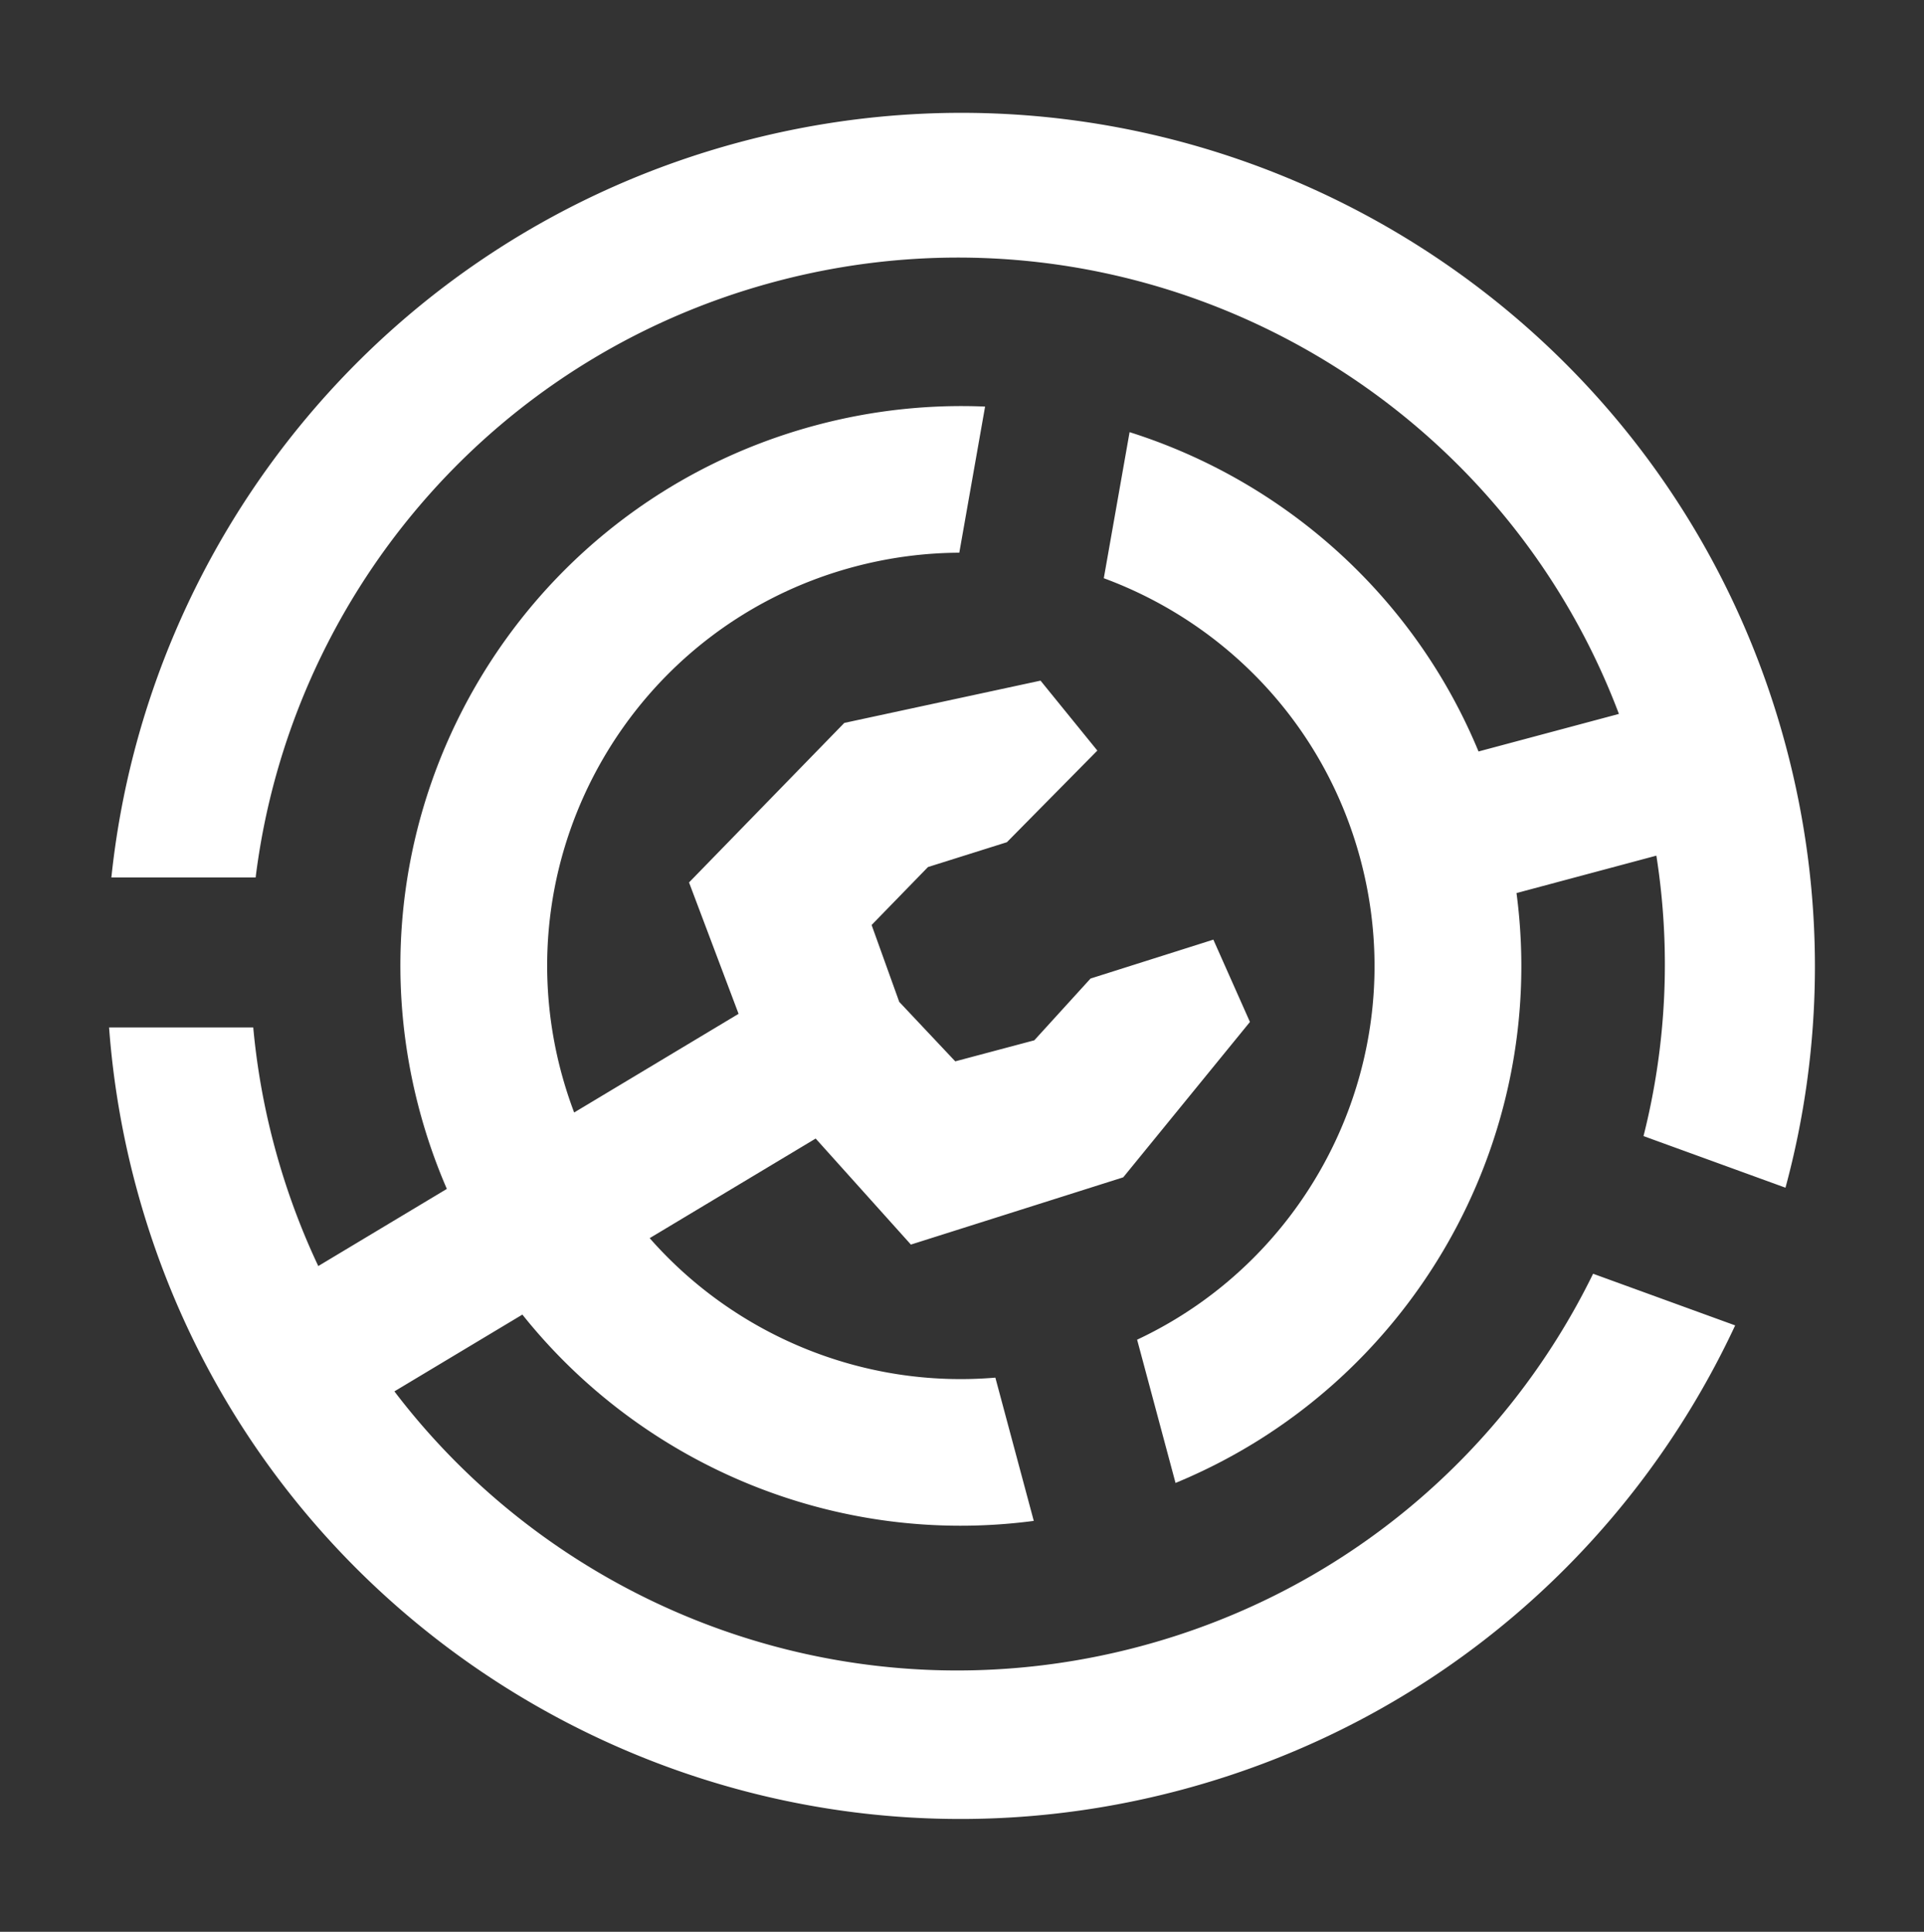 <?xml version="1.0" encoding="UTF-8" standalone="no"?>
<svg
   width="512"
   height="514"
   fill="#ffffff"
   version="1.1"
   id="svg6"
   xmlns="http://www.w3.org/2000/svg"
   xmlns:svg="http://www.w3.org/2000/svg">
  <rect width="100%" height="100%" fill="#333333" stroke="none"/>
  <defs
     id="defs10" />
  <path
     d="m 475.137,316.013 c 10.099,-37.318 10.781,-77.712 0.035,-117.743 C 442.694,77.22 318.098,5.378 196.888,37.81 103.332,62.848 39.123,142.688 29.637,233.478 H 68.027 C 77.159,159.765 129.869,95.396 206.127,74.986 300.374,49.762 397.087,100.663 430.814,189.954 l -37.362,9.992 C 376.26,158.408 341.62,127.953 300.596,114.981 l -6.862,38.869 c 32.388,11.943 58.659,38.869 68.27,74.698 14.009,52.213 -12.076,105.712 -59.404,127.904 l 10.223,38.116 c 62.205,-25.668 99.576,-90.311 90.737,-156.949 l 37.22,-9.957 a 186.35,186.35 0 0 1 -3.422,74.618 z"
     id="path2"
     style="stroke-width:0.887" />
  <path
     d="M 314.508,476.19 C 193.289,508.622 68.702,436.78 36.216,315.73 a 228.354,228.354 0 0 1 -7.19,-42.363 h 38.364 c 0.966,10.56 2.837,21.181 5.683,31.768 2.979,11.092 6.889,21.687 11.624,31.723 L 118.911,316.333 a 149.856,149.856 0 0 1 -7.244,-20.791 C 90.353,216.1 137.557,134.443 217.104,113.155 c 15.073,-4.034 30.234,-5.603 45.04,-4.974 l -6.862,38.878 c -9.274,0.043 -18.69,1.259 -28.07,3.768 -58.712,15.72 -93.556,75.983 -77.827,134.624 0.975,3.609 2.11,7.128 3.405,10.551 l 43.755,-26.253 -13.184,-34.959 41.316,-42.442 52.222,-11.251 15.117,18.61 -24.072,24.382 -20.995,6.605 -15.002,15.418 7.35,20.454 c 0,0 14.886,15.817 14.913,15.826 l 21.031,-5.595 14.966,-16.438 32.681,-10.347 9.735,21.899 -33.718,41.343 -56.504,17.892 -25.34,-28.212 -44.171,26.501 c 22.644,25.783 56.69,40.102 91.987,37.114 l 10.223,38.116 C 222.424,411.635 170.973,389.833 139.011,349.776 l -34.055,20.428 c 44.872,58.951 122.531,88.156 198.576,67.809 54.74,-14.647 97.342,-51.956 120.412,-99.106 l 37.805,13.743 C 434.361,411.414 382.095,458.103 314.508,476.19 Z"
     id="path4"
     style="stroke-width:0.887" />
</svg>
